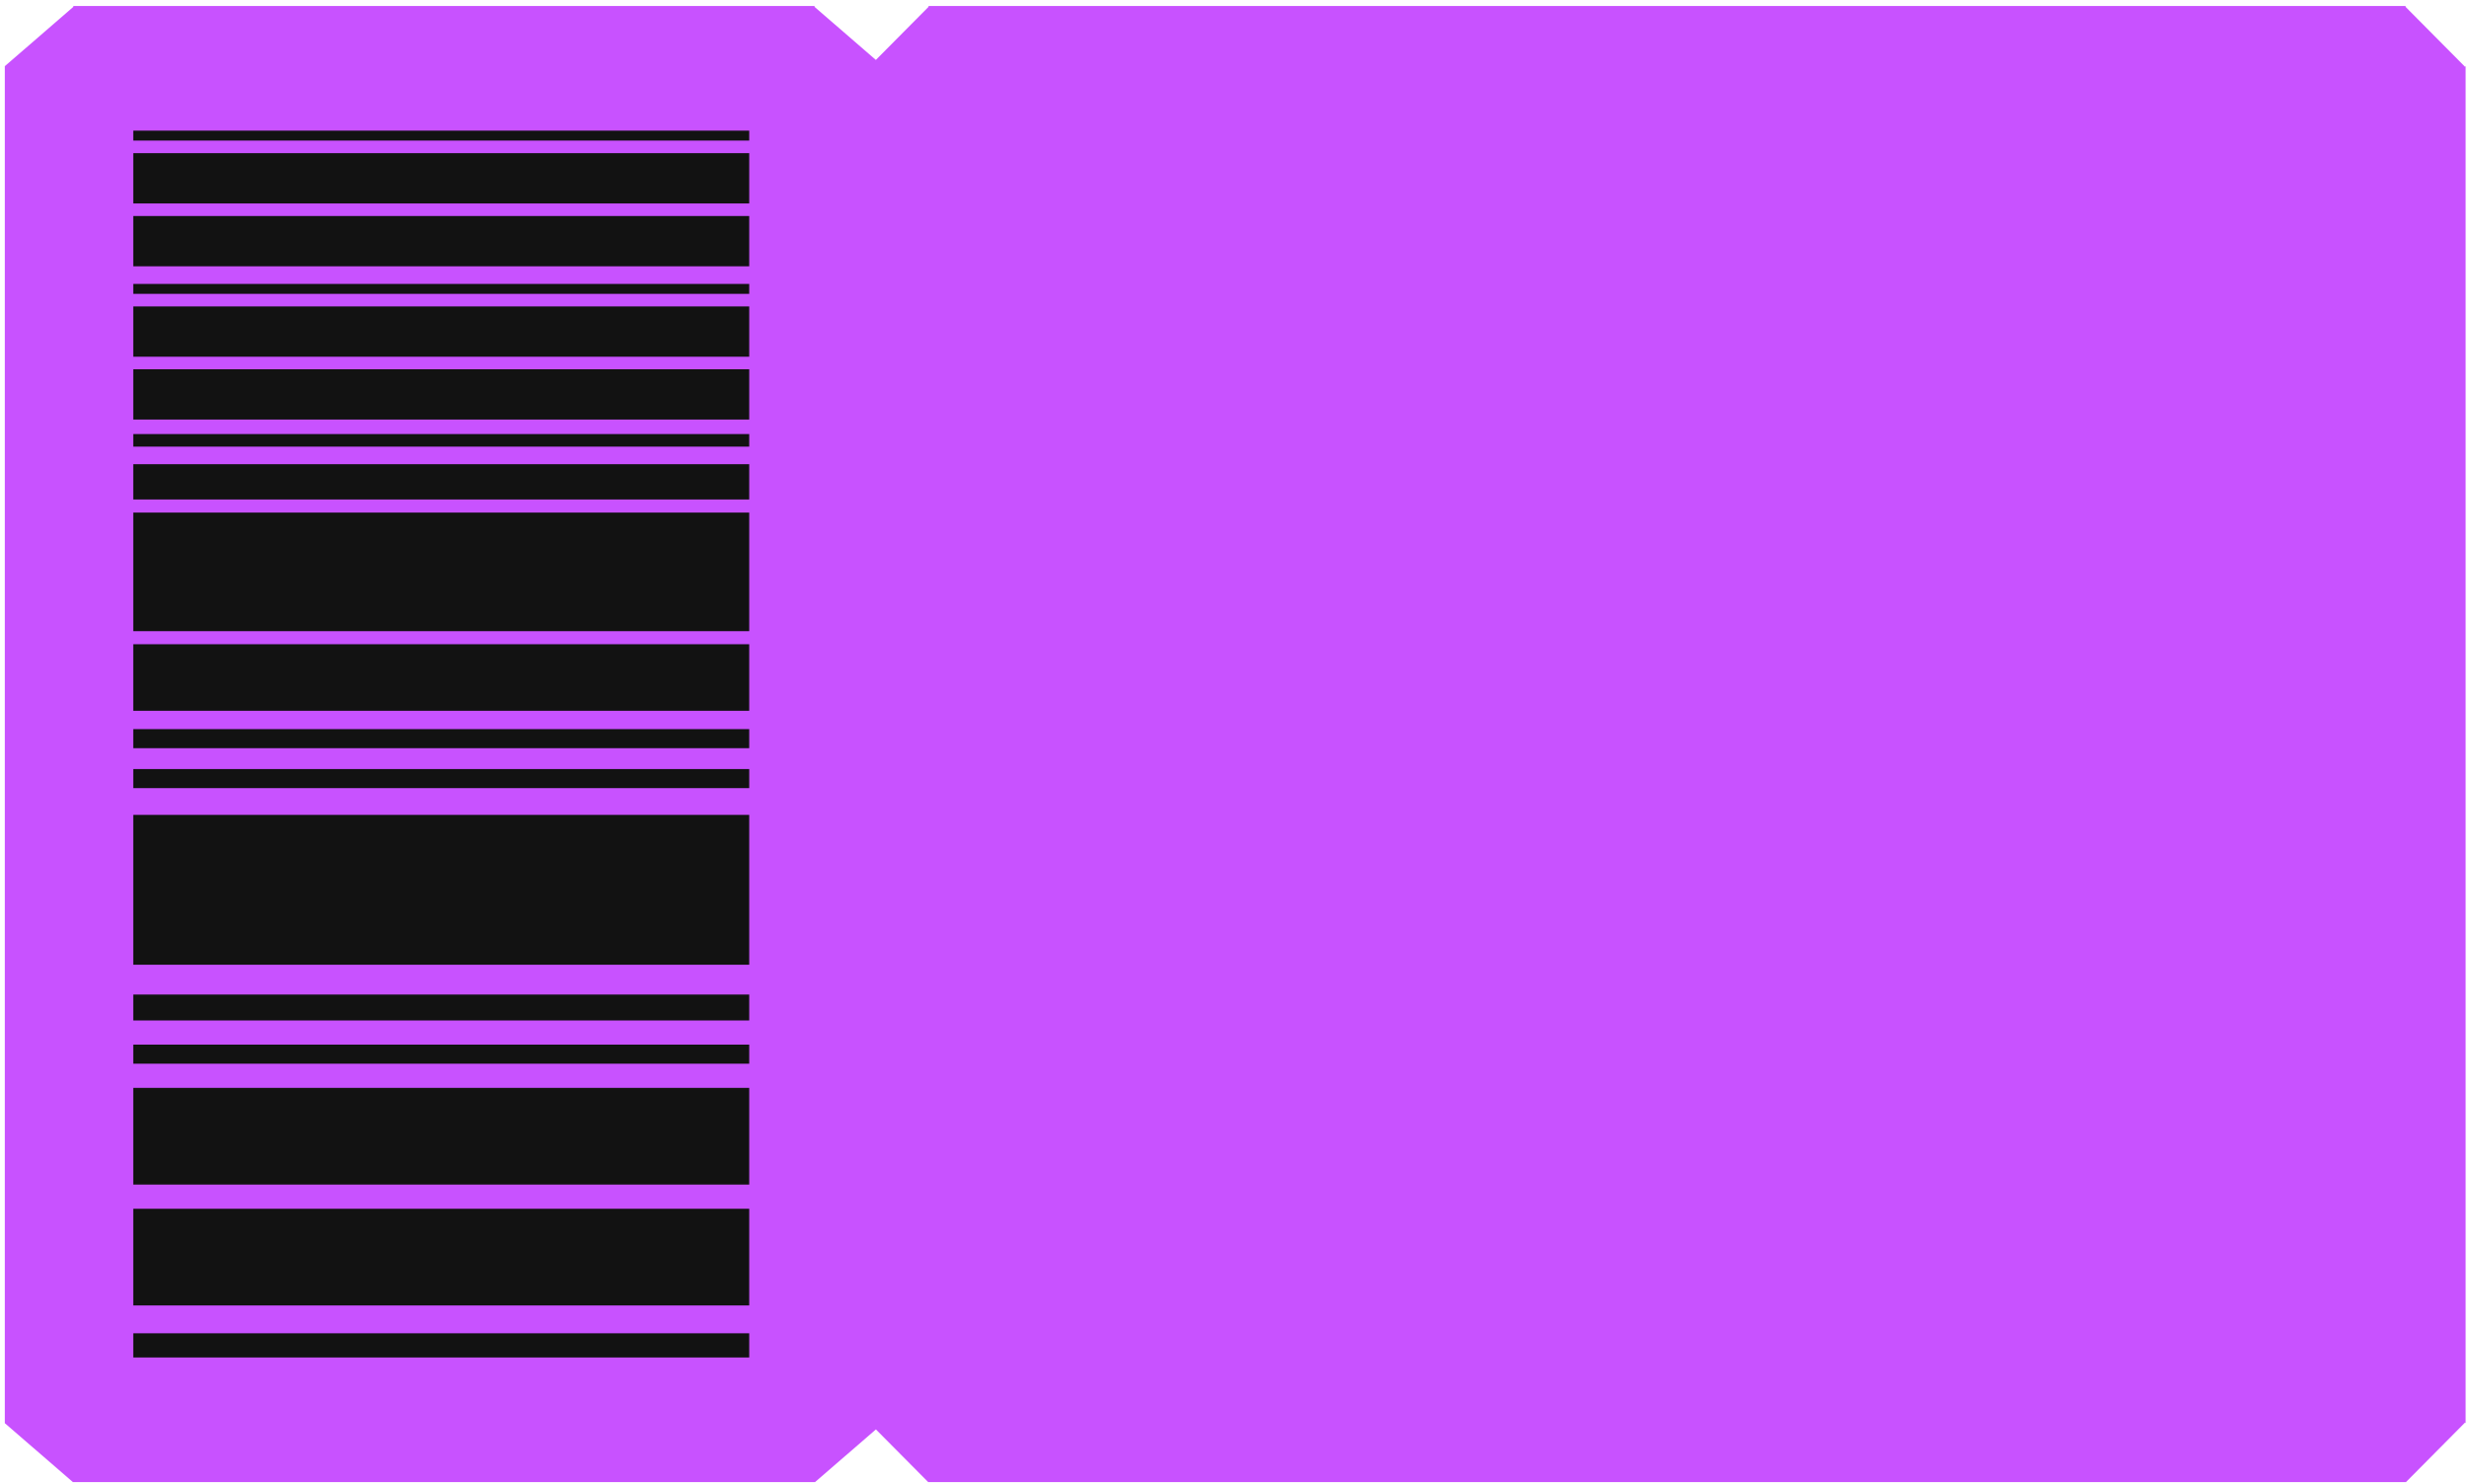 <svg width="301" height="181" viewBox="0 0 301 181" fill="none" xmlns="http://www.w3.org/2000/svg">
<path fill-rule="evenodd" clip-rule="evenodd" d="M300.587 8.069L300.587 173.542L300.516 173.47L293.312 180.731L113.159 180.73L106.783 174.305L99.36 180.731L8.89 180.731L0.587 173.543L0.587 8.07L8.975 0.807L8.889 0.732L99.359 0.732L99.27 0.809L106.776 7.308L113.229 0.804L113.158 0.731L293.31 0.731L293.236 0.806L300.515 8.142L300.587 8.069Z" fill="#C852FF"/>
<rect x="91.34" y="165.532" width="75.091" height="2.948" transform="rotate(-180 91.34 165.532)" fill="#121212"/>
<rect x="91.34" y="54.463" width="75.091" height="1.533" transform="rotate(-180 91.34 54.463)" fill="#121212"/>
<rect x="91.339" y="159.188" width="75.091" height="11.791" transform="rotate(-180 91.339 159.188)" fill="#121212"/>
<rect x="91.339" y="51.161" width="75.091" height="6.132" transform="rotate(-180 91.339 51.161)" fill="#121212"/>
<rect x="91.339" y="32.473" width="75.091" height="6.132" transform="rotate(-180 91.339 32.473)" fill="#121212"/>
<rect x="91.339" y="144.448" width="75.091" height="11.791" transform="rotate(-180 91.339 144.448)" fill="#121212"/>
<rect x="91.339" y="117.64" width="75.091" height="18.273" transform="rotate(-180 91.339 117.64)" fill="#121212"/>
<rect x="91.34" y="43.499" width="75.091" height="6.132" transform="rotate(-180 91.34 43.499)" fill="#121212"/>
<rect x="91.34" y="24.809" width="75.091" height="6.132" transform="rotate(-180 91.34 24.809)" fill="#121212"/>
<rect x="91.339" y="124.436" width="75.091" height="3.16" transform="rotate(-180 91.339 124.436)" fill="#121212"/>
<rect x="91.34" y="129.709" width="75.091" height="2.326" transform="rotate(-180 91.34 129.709)" fill="#121212"/>
<rect x="91.339" y="35.832" width="75.091" height="1.21" transform="rotate(-180 91.339 35.832)" fill="#121212"/>
<rect x="91.339" y="17.142" width="75.091" height="1.21" transform="rotate(-180 91.339 17.142)" fill="#121212"/>
<rect x="91.34" y="96.106" width="75.091" height="2.326" transform="rotate(-180 91.34 96.106)" fill="#121212"/>
<rect x="91.338" y="91.236" width="75.091" height="2.326" transform="rotate(-180 91.338 91.236)" fill="#121212"/>
<rect x="91.338" y="86.674" width="75.091" height="8.115" transform="rotate(-180 91.338 86.674)" fill="#121212"/>
<rect x="91.339" y="76.965" width="75.091" height="14.46" transform="rotate(-180 91.339 76.965)" fill="#121212"/>
<rect x="91.338" y="60.908" width="75.091" height="4.301" transform="rotate(-180 91.338 60.908)" fill="#121212"/>
</svg>

